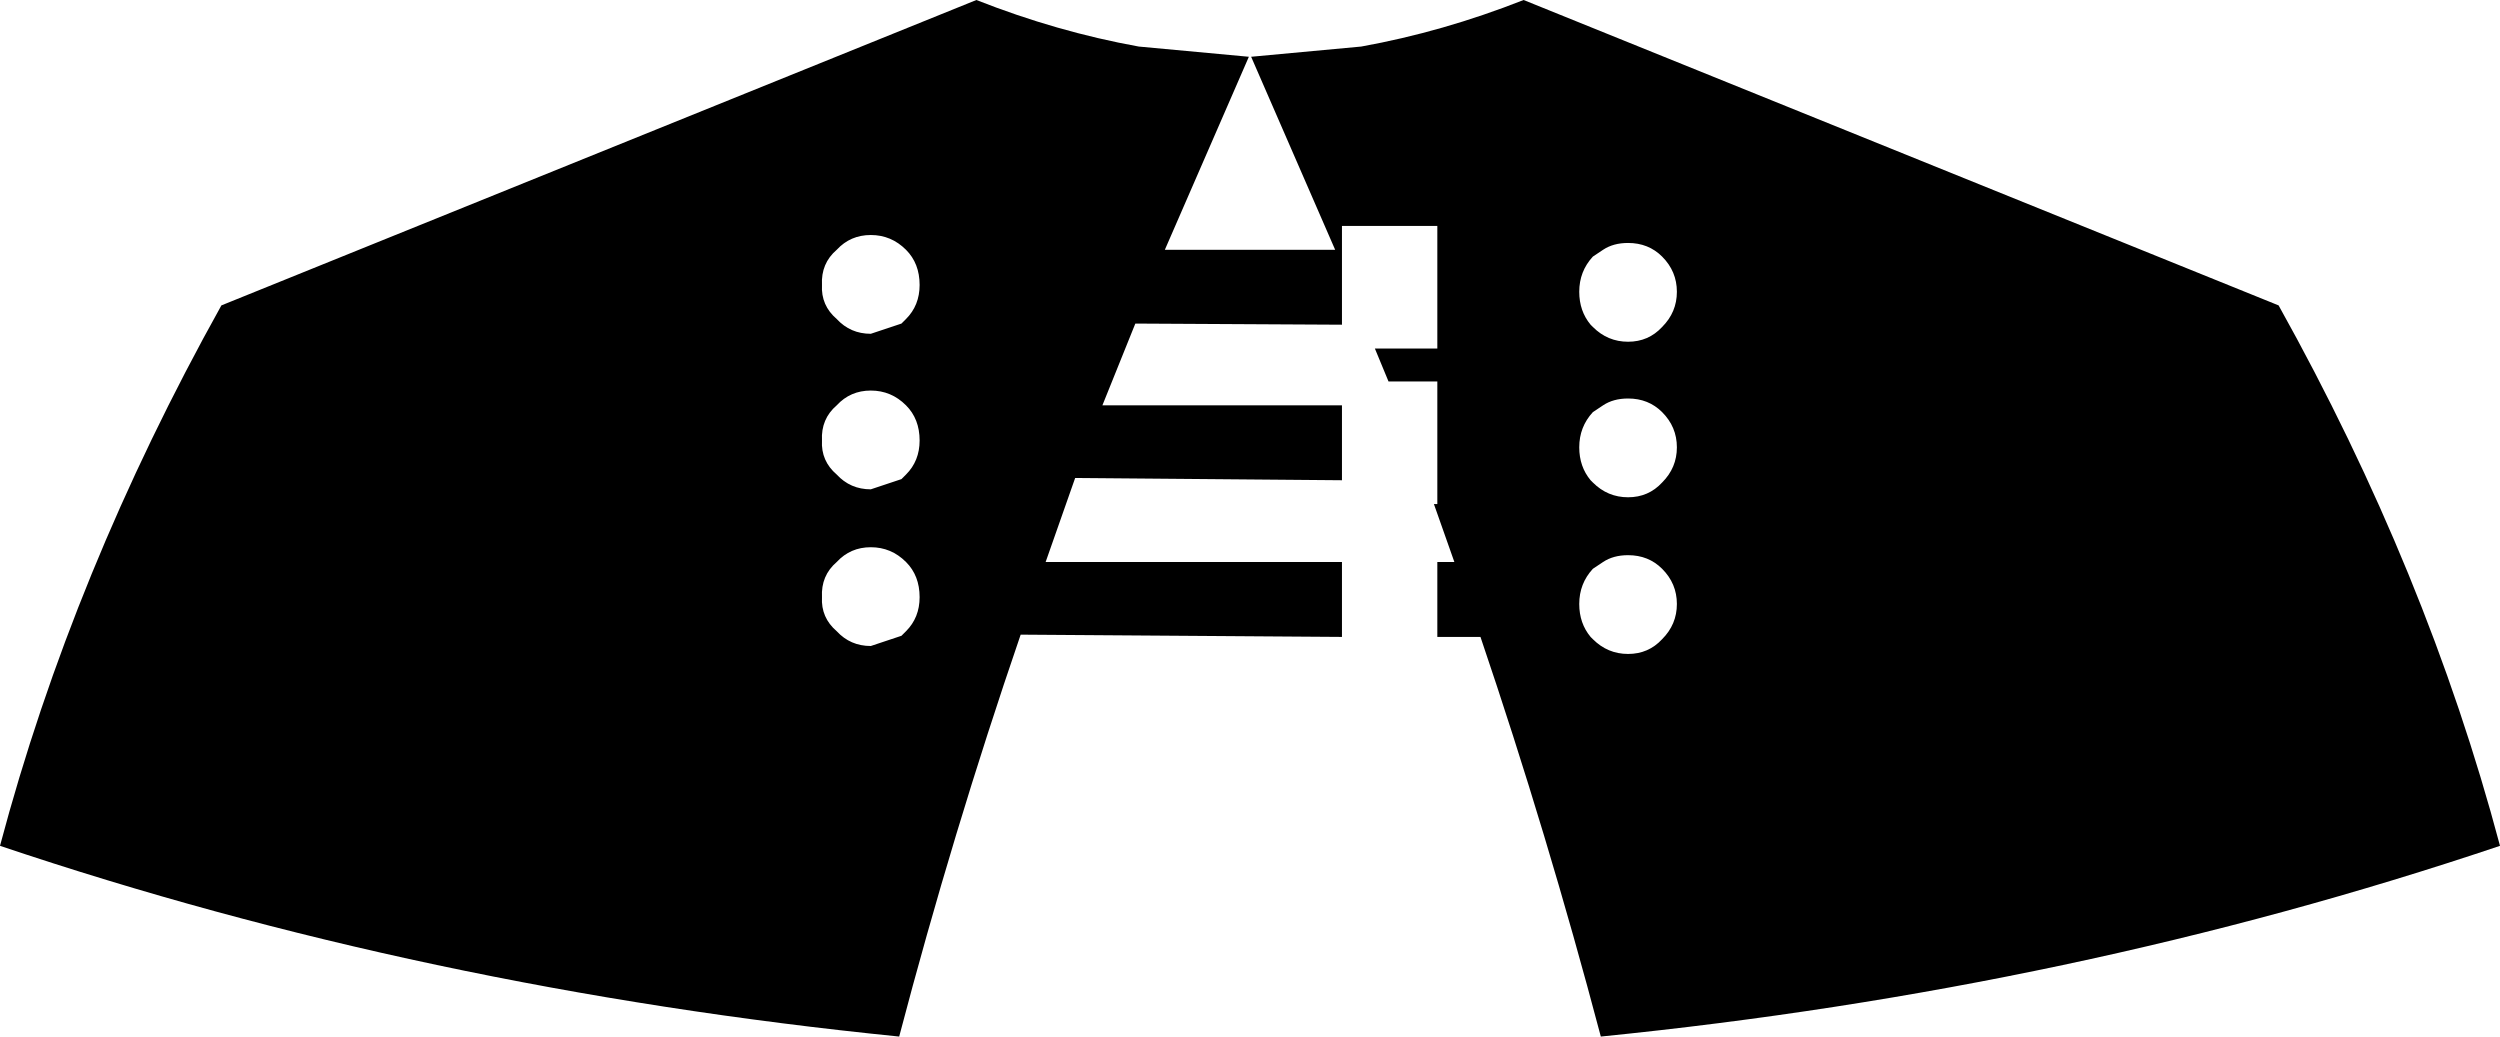 <?xml version="1.0" encoding="UTF-8" standalone="no"?>
<svg xmlns:xlink="http://www.w3.org/1999/xlink" height="45.65px" width="110.1px" xmlns="http://www.w3.org/2000/svg">
  <g transform="matrix(1.0, 0.0, 0.0, 1.0, -344.85, -229.7)">
    <path d="M384.75 257.5 Q385.35 256.9 385.35 256.0 385.35 255.05 384.75 254.45 384.1 253.8 383.2 253.8 382.3 253.8 381.7 254.45 381.0 255.05 381.05 256.0 381.0 256.9 381.7 257.5 382.3 258.15 383.2 258.15 L384.55 257.7 384.65 257.6 384.75 257.5 M384.75 250.6 Q385.35 250.0 385.35 249.1 385.35 248.15 384.75 247.55 384.1 246.9 383.2 246.9 382.3 246.9 381.7 247.55 381.0 248.15 381.05 249.1 381.0 250.0 381.7 250.6 382.3 251.25 383.2 251.25 L384.55 250.8 384.65 250.7 384.75 250.6 M383.2 240.05 Q382.3 240.05 381.7 240.7 381.0 241.3 381.05 242.25 381.0 243.15 381.7 243.75 382.3 244.4 383.2 244.4 L384.55 243.95 384.65 243.85 384.75 243.75 Q385.35 243.15 385.35 242.25 385.35 241.3 384.75 240.7 384.1 240.05 383.2 240.05 M416.55 251.6 Q417.45 251.6 418.05 250.95 418.7 250.3 418.7 249.4 418.7 248.5 418.05 247.85 417.45 247.25 416.55 247.25 415.9 247.25 415.45 247.55 L415.0 247.85 Q414.4 248.5 414.4 249.4 414.4 250.25 414.9 250.85 L415.0 250.95 Q415.65 251.6 416.55 251.6 M416.55 258.5 Q417.45 258.5 418.05 257.85 418.7 257.2 418.7 256.3 418.7 255.4 418.05 254.75 417.45 254.15 416.55 254.15 415.9 254.15 415.45 254.45 L415.0 254.75 Q414.4 255.4 414.4 256.3 414.4 257.15 414.9 257.75 L415.0 257.85 Q415.65 258.5 416.55 258.5 M414.9 244.0 L415.0 244.1 Q415.65 244.75 416.55 244.75 417.45 244.75 418.05 244.1 418.7 243.45 418.7 242.55 418.7 241.65 418.05 241.0 417.45 240.4 416.55 240.4 415.9 240.4 415.45 240.7 L415.0 241.0 Q414.4 241.65 414.4 242.55 414.4 243.4 414.9 244.0 M405.4 245.05 L408.15 245.05 408.15 239.65 403.95 239.65 403.95 244.0 394.85 243.95 393.4 247.55 403.95 247.55 403.95 250.85 392.2 250.75 390.9 254.45 403.95 254.45 403.95 257.75 389.8 257.65 Q386.8 266.4 384.45 275.35 363.55 273.25 344.85 266.95 348.05 254.9 354.6 243.15 L387.85 229.7 Q391.4 231.1 395.0 231.75 L399.85 232.2 396.15 240.7 403.65 240.7 399.95 232.2 404.8 231.75 Q408.4 231.1 411.95 229.7 L445.2 243.15 Q451.75 254.9 454.95 266.95 436.25 273.25 415.35 275.35 413.0 266.45 410.05 257.75 L408.15 257.75 408.15 254.45 408.9 254.45 408.0 251.9 408.15 251.9 408.15 246.5 406.0 246.5 405.4 245.05" fill="#000000" fill-rule="evenodd" stroke="none"/>
  </g>
</svg>
